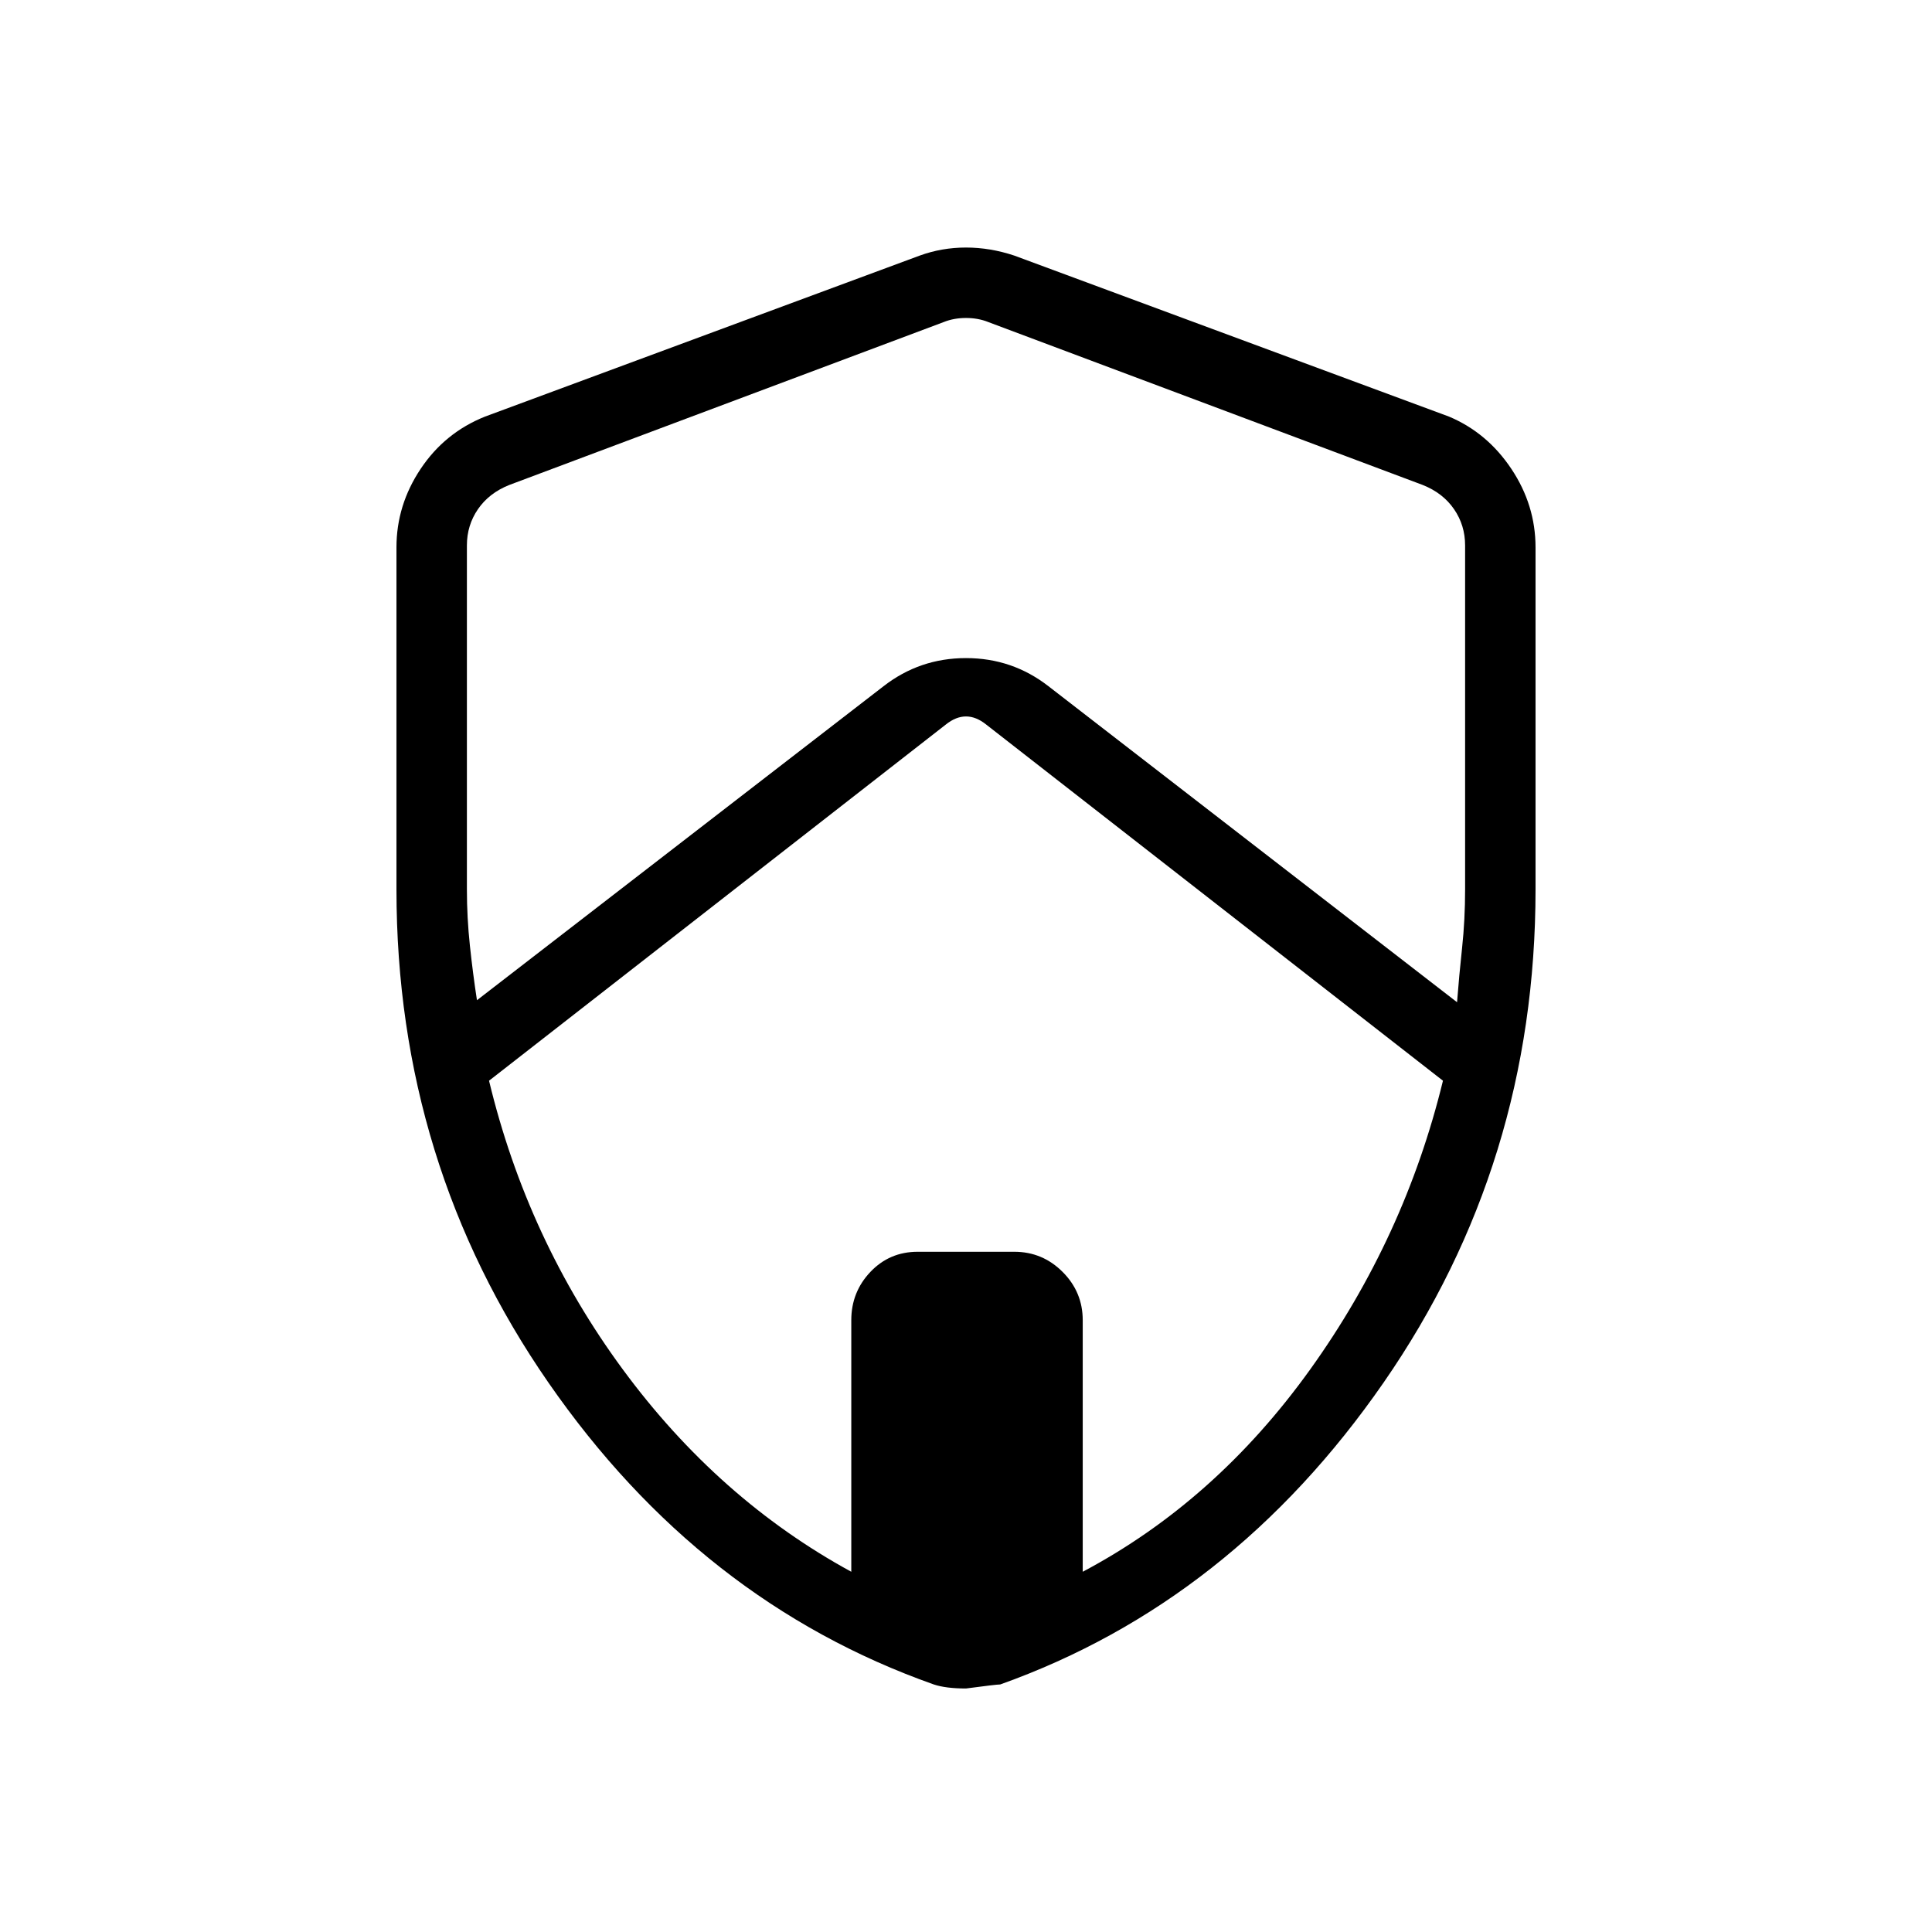 <svg xmlns="http://www.w3.org/2000/svg" height="48" width="48"><path d="m11.85 24.85 10.1-7.8q.9-.7 2.05-.7t2.05.7L36.2 24.9q.05-.65.125-1.35.075-.7.075-1.45v-8.55q0-.5-.275-.9t-.775-.6L24.55 8q-.25-.1-.55-.1-.3 0-.55.1l-10.8 4.05q-.5.2-.775.6-.275.4-.275.9v8.55q0 .7.075 1.4t.175 1.35Zm9.3 14.2V32.8q0-.7.475-1.2t1.175-.5h2.4q.7 0 1.2.5t.5 1.2v6.25q3.3-1.75 5.65-5.025 2.35-3.275 3.3-7.175L24.5 18q-.25-.2-.5-.2t-.5.2l-11.35 8.85q.95 3.95 3.325 7.175 2.375 3.225 5.675 5.025Zm2.85 2.9q-.25 0-.45-.025t-.35-.075q-5.8-2.05-9.575-7.5Q9.85 28.9 9.85 22.1v-8.5q0-1.05.6-1.95.6-.9 1.6-1.3l10.8-4q.55-.2 1.15-.2.6 0 1.2.2l10.8 4q.95.4 1.55 1.3.6.9.6 1.95v8.5q0 6.8-3.775 12.25t-9.525 7.5q-.1 0-.85.1Zm0-17.85Z"/></svg>